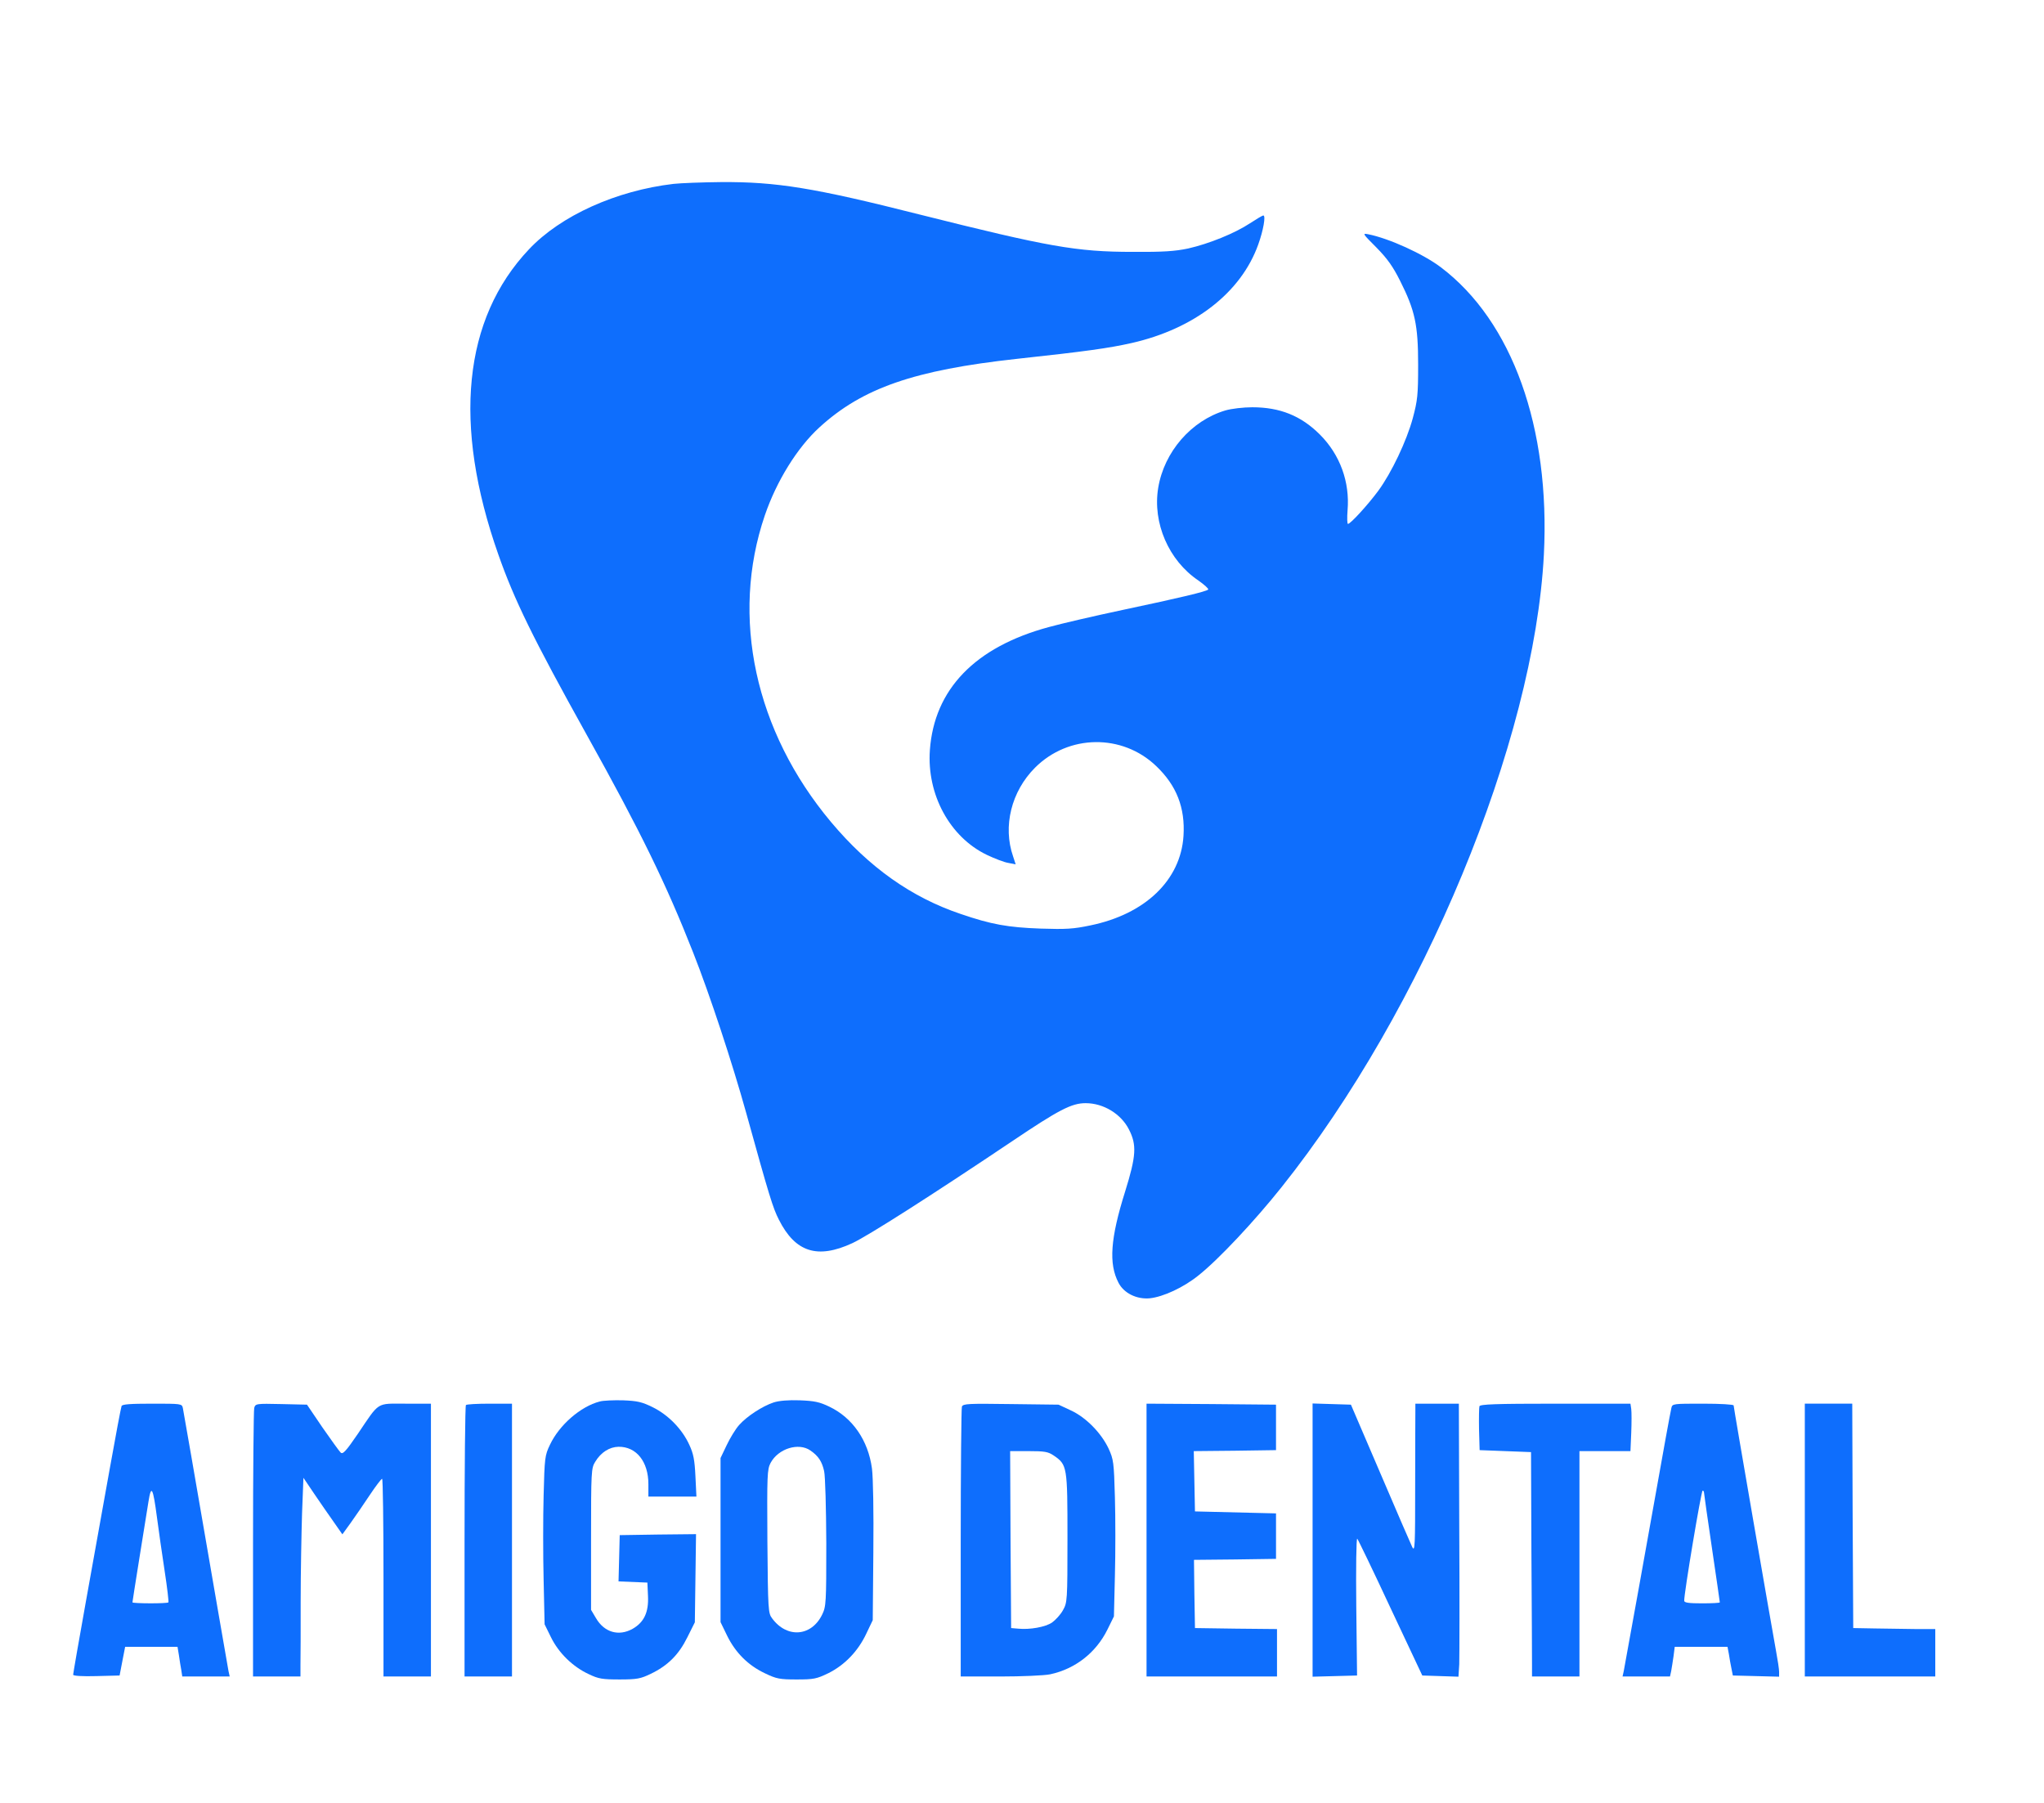 <?xml version="1.0" standalone="no"?>
<!DOCTYPE svg PUBLIC "-//W3C//DTD SVG 20010904//EN"
 "http://www.w3.org/TR/2001/REC-SVG-20010904/DTD/svg10.dtd">
<svg version="1.0" xmlns="http://www.w3.org/2000/svg"
 width="1034pt" height="912pt" viewBox="0 0 1034 912"
 preserveAspectRatio="xMidYMid meet">

<g transform="translate(0,912) scale(0.1,-0.1)"
fill="#0e6efd" stroke="none">
<path d="M3408 8190 c-291 -34 -572 -161 -732 -331 -333 -352 -387 -886 -155
-1544 80 -228 175 -423 446 -910 275 -493 404 -759 539 -1102 85 -215 199
-561 269 -813 118 -426 135 -480 165 -539 83 -165 195 -201 372 -119 81 38
396 239 806 514 239 161 303 194 374 194 90 0 179 -54 219 -133 40 -78 37
-133 -19 -313 -75 -238 -84 -366 -34 -462 27 -53 92 -85 158 -79 68 7 172 55
247 116 100 79 283 274 420 446 717 899 1278 2253 1327 3199 33 644 -160 1181
-521 1454 -90 68 -262 146 -367 167 -31 6 -30 4 41 -67 56 -57 84 -97 120
-169 75 -149 91 -222 91 -424 0 -153 -3 -180 -27 -270 -31 -115 -108 -277
-175 -368 -51 -69 -140 -167 -153 -167 -4 0 -5 31 -2 69 12 143 -38 281 -140
383 -95 95 -202 138 -342 138 -45 0 -105 -7 -136 -16 -172 -51 -310 -209 -340
-392 -29 -177 53 -367 203 -468 31 -22 53 -42 50 -46 -10 -10 -139 -41 -432
-103 -146 -31 -314 -70 -375 -87 -373 -101 -579 -315 -601 -622 -16 -225 101
-440 288 -530 40 -19 89 -38 110 -41 l36 -7 -13 40 c-53 152 -9 329 111 449
169 169 441 173 613 8 103 -98 147 -211 138 -353 -14 -223 -193 -396 -472
-453 -85 -18 -123 -20 -250 -16 -167 6 -250 21 -405 74 -249 84 -463 235 -656
465 -385 459 -510 1038 -335 1551 59 173 164 343 277 446 217 198 478 289 999
346 351 38 464 54 580 80 317 72 553 255 640 498 26 72 39 147 26 147 -5 0
-35 -18 -67 -39 -77 -51 -208 -104 -314 -128 -67 -14 -126 -18 -280 -17 -285
0 -428 26 -1078 189 -533 135 -725 166 -1005 164 -95 -1 -202 -5 -239 -9z"/>
<path d="M3034 2031 c-97 -25 -205 -119 -252 -219 -26 -54 -27 -66 -32 -257
-3 -110 -3 -301 0 -425 l5 -226 32 -65 c39 -80 111 -150 191 -187 50 -24 69
-27 157 -27 88 0 106 4 156 28 88 42 143 98 186 185 l38 76 3 223 3 223 -193
-2 -193 -3 -3 -117 -3 -117 73 -3 73 -3 3 -68 c4 -82 -20 -133 -78 -166 -70
-39 -143 -18 -185 54 l-25 42 0 358 c0 344 1 359 21 391 29 48 72 75 118 76
90 1 151 -75 151 -189 l0 -63 121 0 122 0 -5 103 c-4 83 -10 114 -31 159 -36
79 -106 151 -185 190 -55 27 -77 32 -151 35 -47 1 -100 -1 -117 -6z"/>
<path d="M3913 2026 c-57 -19 -135 -70 -174 -114 -18 -20 -46 -66 -63 -102
l-31 -65 0 -415 0 -415 34 -70 c42 -85 106 -149 191 -189 58 -28 75 -31 160
-31 87 0 101 3 161 32 82 41 150 111 192 201 l32 67 3 344 c2 205 -1 377 -7
423 -19 142 -98 257 -216 313 -50 24 -75 29 -150 32 -57 2 -105 -2 -132 -11z
m187 -243 c40 -28 58 -55 69 -104 6 -27 10 -187 11 -365 0 -302 -1 -320 -21
-361 -54 -111 -178 -121 -253 -19 -20 26 -21 42 -24 389 -2 338 -1 364 16 397
39 73 142 105 202 63z"/>
<path d="M615 2008 c-3 -7 -30 -150 -60 -318 -30 -168 -84 -468 -120 -668 -36
-200 -65 -368 -65 -373 0 -6 46 -9 118 -7 l117 3 14 73 14 72 132 0 133 0 7
-42 c3 -24 9 -58 12 -75 l5 -33 120 0 120 0 -6 27 c-3 16 -26 147 -51 293
-130 755 -176 1017 -180 1038 -5 22 -8 22 -156 22 -110 0 -151 -3 -154 -12z
m179 -563 c9 -66 26 -189 39 -272 13 -84 21 -155 19 -158 -7 -7 -182 -6 -182
0 0 3 16 104 35 223 19 119 40 248 46 286 14 89 23 73 43 -79z"/>
<path d="M1286 1998 c-3 -13 -6 -323 -6 -690 l0 -668 120 0 120 0 0 58 c1 31
1 176 1 322 0 146 4 346 7 445 l7 180 54 -80 c30 -44 74 -108 99 -143 l44 -63
42 58 c23 32 66 95 96 140 30 45 58 82 63 83 4 0 7 -225 7 -500 l0 -500 120 0
120 0 0 690 0 690 -128 0 c-150 0 -130 13 -242 -153 -61 -89 -76 -105 -87 -94
-7 7 -49 65 -92 127 l-78 115 -130 3 c-128 3 -131 2 -137 -20z"/>
<path d="M2357 2013 c-4 -3 -7 -314 -7 -690 l0 -683 120 0 120 0 0 690 0 690
-113 0 c-63 0 -117 -3 -120 -7z"/>
<path d="M4866 2005 c-3 -9 -6 -320 -6 -691 l0 -674 200 0 c109 0 223 5 252
11 127 27 232 109 290 226 l33 67 5 207 c3 113 3 291 0 395 -5 179 -7 192 -32
247 -38 80 -115 158 -191 193 l-62 29 -241 3 c-217 3 -242 2 -248 -13z m464
-247 c69 -47 70 -55 70 -418 0 -318 -1 -326 -23 -365 -12 -22 -37 -49 -55 -62
-34 -23 -112 -37 -172 -31 l-35 3 -3 448 -2 447 93 0 c81 0 99 -3 127 -22z"/>
<path d="M5800 1330 l0 -690 330 0 330 0 0 120 0 120 -207 2 -208 3 -3 172 -2
173 207 2 208 3 0 115 0 115 -205 5 -205 5 -3 152 -3 153 208 2 208 3 0 115 0
115 -327 3 -328 2 0 -690z"/>
<path d="M6640 1993 c0 -15 0 -167 0 -338 0 -170 0 -469 0 -663 l0 -353 113 3
112 3 -4 350 c-2 193 0 347 5 342 4 -4 80 -161 168 -350 l161 -342 92 -3 91
-3 4 63 c1 35 2 345 0 691 l-2 627 -110 0 -110 0 0 -32 c0 -18 -1 -188 -1
-378 0 -313 -1 -342 -15 -315 -8 17 -81 185 -162 375 l-148 345 -97 3 -97 3 0
-28z"/>
<path d="M7484 2007 c-2 -7 -3 -60 -2 -118 l3 -104 130 -5 130 -5 2 -510 c2
-280 3 -536 3 -567 l0 -58 120 0 120 0 0 570 0 570 129 0 129 0 4 93 c2 50 2
104 0 120 l-4 27 -379 0 c-305 0 -381 -3 -385 -13z"/>
<path d="M8455 1998 c-6 -25 -47 -252 -71 -388 -26 -147 -164 -914 -170 -943
l-6 -27 120 0 120 0 6 27 c3 16 8 49 12 76 l6 47 134 0 133 0 7 -37 c3 -21 9
-54 13 -73 l7 -35 117 -3 117 -3 0 25 c0 13 -7 59 -15 102 -22 120 -215 1234
-215 1245 0 5 -66 9 -155 9 -152 0 -155 0 -160 -22z m165 -427 c0 -5 18 -131
40 -280 22 -149 40 -273 40 -276 0 -3 -40 -5 -90 -5 -65 0 -90 3 -90 13 -2 32
86 557 93 557 4 0 7 -4 7 -9z"/>
<path d="M9130 1330 l0 -690 330 0 330 0 0 120 0 120 -97 0 c-54 1 -147 2
-208 3 l-110 2 -3 568 -2 567 -120 0 -120 0 0 -690z"/>
</g>
</svg>
